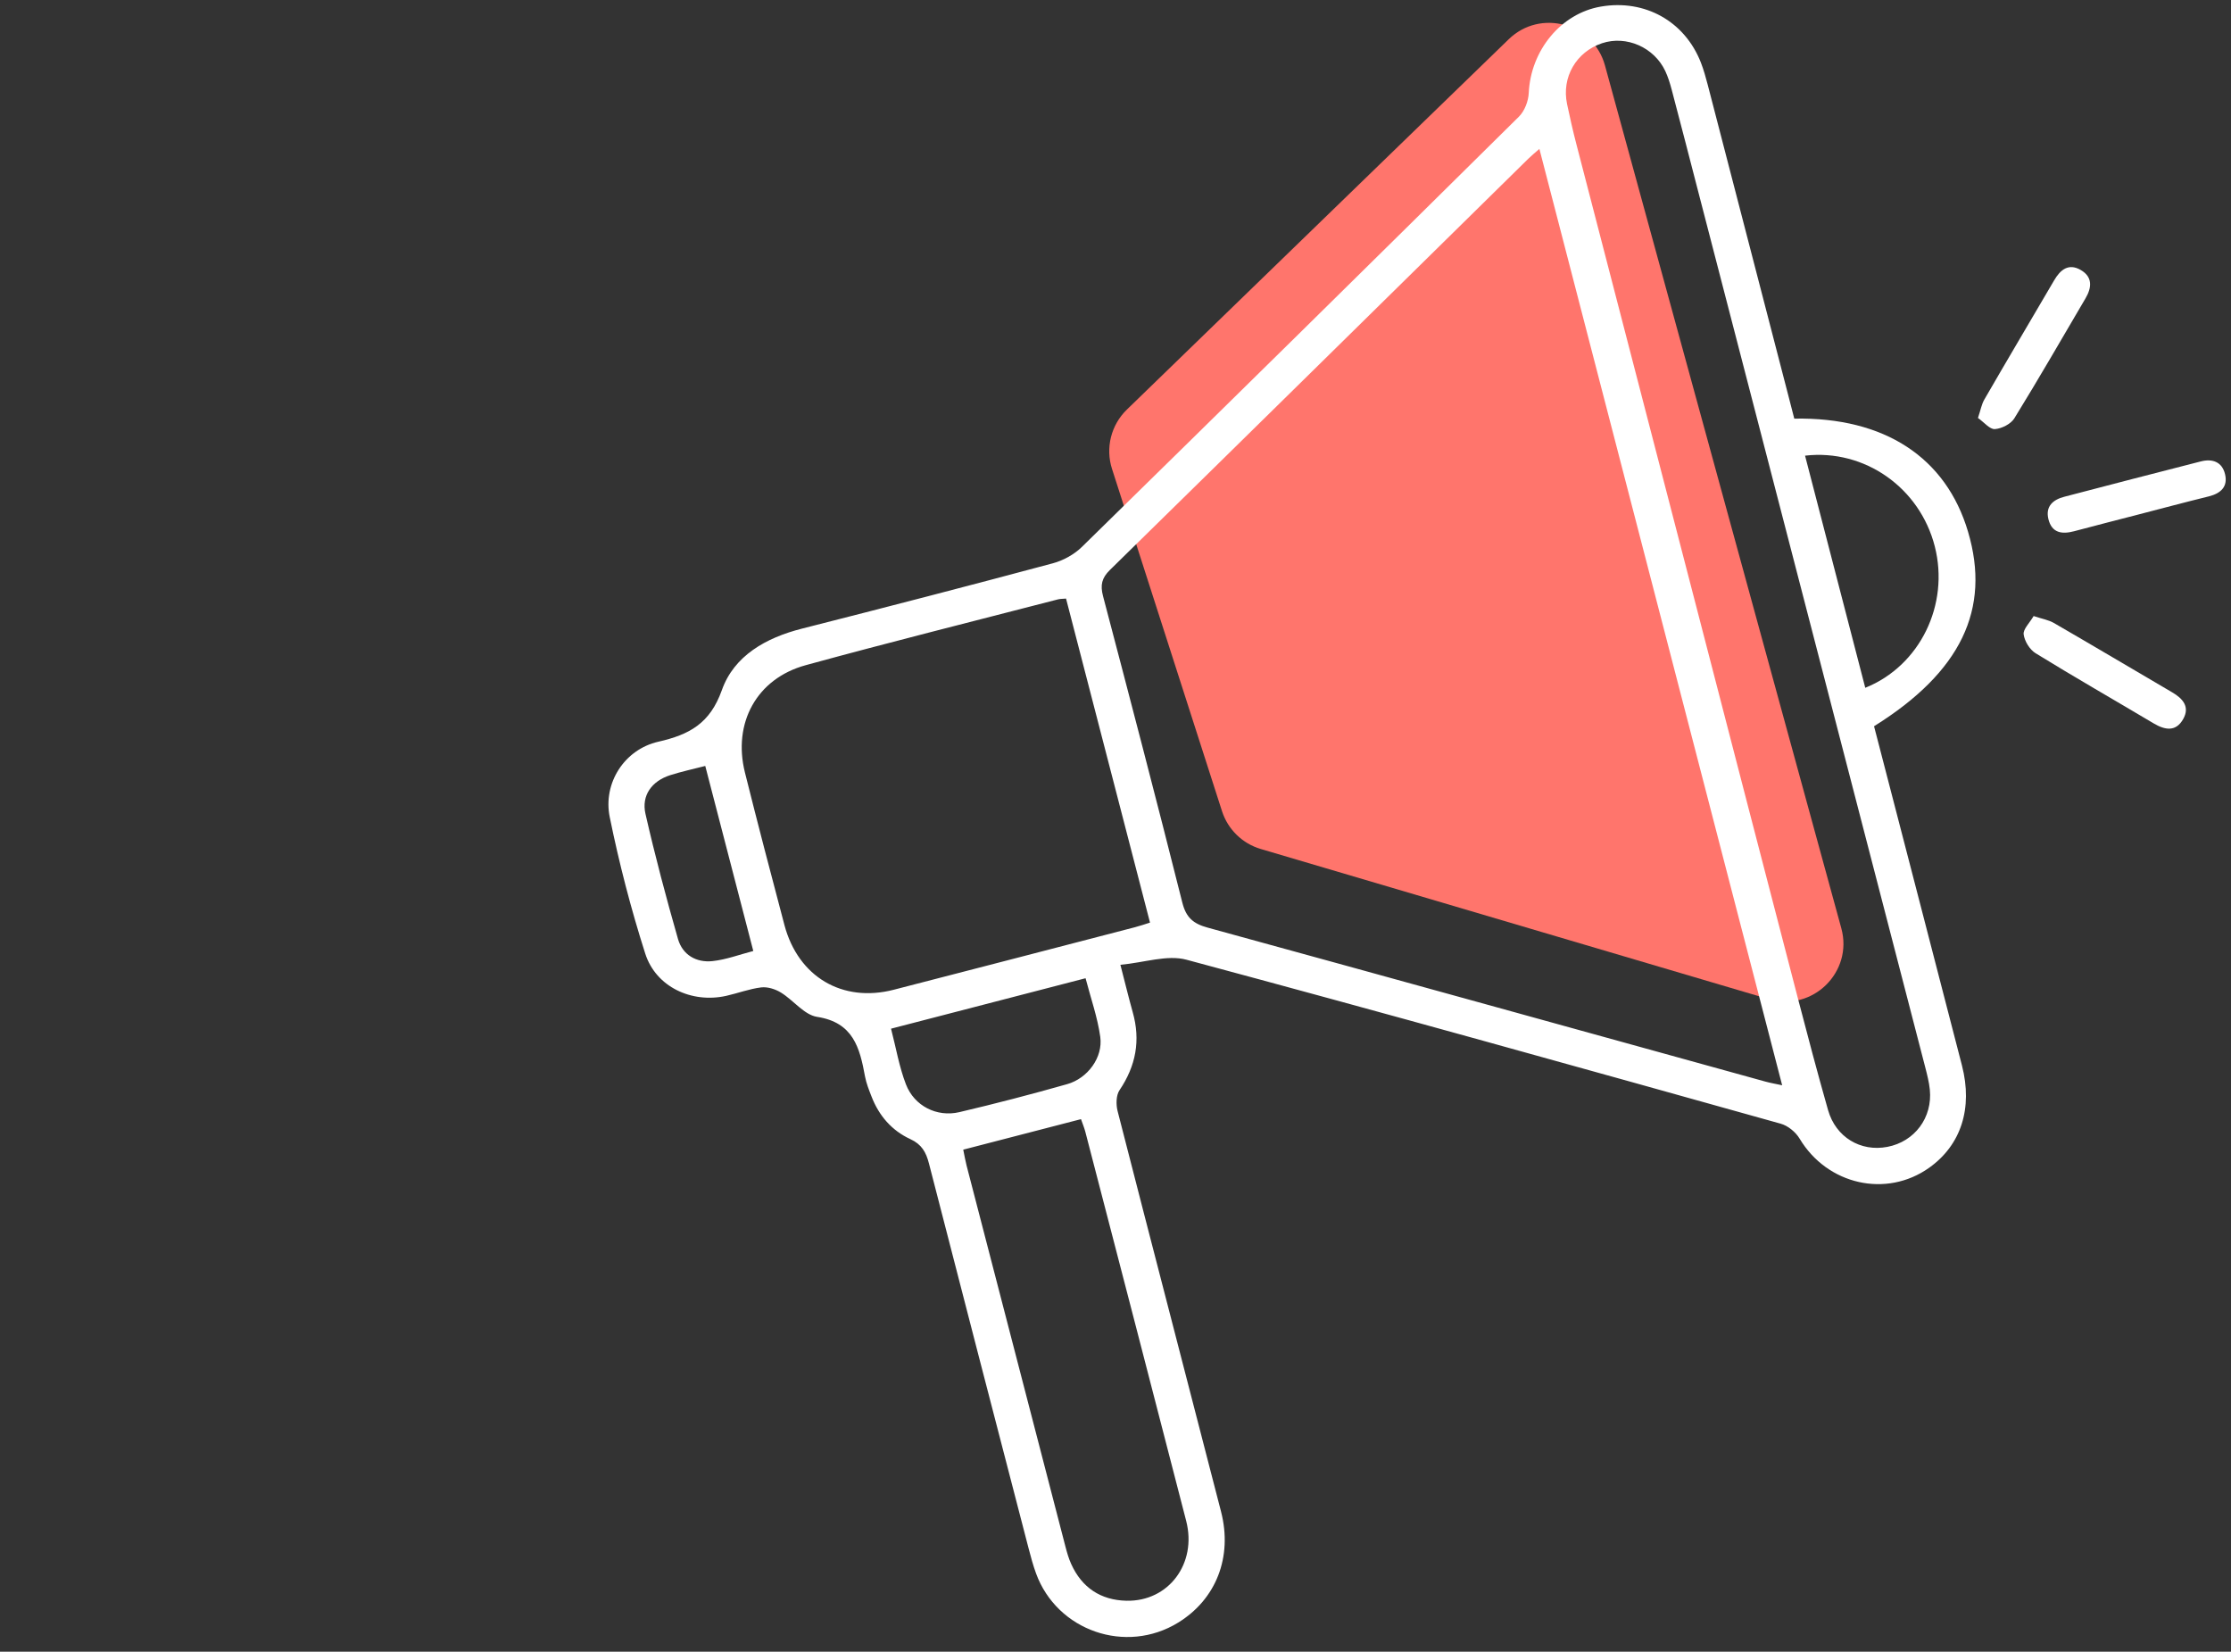 <svg width="77" height="57" viewBox="0 0 77 57" fill="none" xmlns="http://www.w3.org/2000/svg">
<rect x="0" y="0" width="77" height="57" fill="#333333" stroke="none"/>
<path d="M42.176 27.994L38.38 16.183C38.147 15.459 38.346 14.665 38.892 14.135L52.072 1.354C53.164 0.295 54.992 0.794 55.394 2.261L63.551 32.036C63.965 33.547 62.558 34.926 61.055 34.482L43.514 29.299C42.88 29.112 42.379 28.623 42.176 27.994Z" fill="#FF756C"/>
<path d="M61.927 14.447C65.046 14.389 67.167 15.79 67.925 18.352C68.716 21.022 67.68 23.191 64.68 25.063C64.731 25.258 64.787 25.473 64.843 25.689C65.8 29.382 66.761 33.075 67.714 36.769C68.096 38.249 67.681 39.517 66.583 40.299C65.1 41.354 63.063 40.885 62.112 39.296C61.977 39.069 61.708 38.848 61.459 38.779C54.629 36.869 47.798 34.959 40.949 33.12C40.283 32.941 39.496 33.22 38.669 33.295C38.84 33.955 38.958 34.445 39.094 34.929C39.37 35.902 39.205 36.784 38.639 37.622C38.519 37.799 38.515 38.117 38.572 38.342C39.754 42.953 40.956 47.559 42.143 52.167C42.546 53.734 41.973 55.19 40.665 55.995C38.864 57.105 36.482 56.284 35.757 54.297C35.654 54.014 35.575 53.72 35.499 53.429C34.351 49.004 33.2 44.58 32.062 40.153C31.962 39.763 31.812 39.492 31.419 39.311C30.78 39.017 30.336 38.504 30.08 37.842C29.991 37.613 29.898 37.382 29.854 37.144C29.674 36.16 29.448 35.283 28.201 35.092C27.754 35.023 27.383 34.516 26.952 34.253C26.759 34.134 26.493 34.05 26.274 34.075C25.865 34.125 25.47 34.276 25.065 34.367C23.875 34.633 22.637 34.061 22.269 32.907C21.776 31.363 21.367 29.786 21.044 28.198C20.805 27.023 21.552 25.863 22.72 25.597C23.794 25.353 24.505 24.967 24.914 23.817C25.334 22.629 26.438 22.008 27.678 21.694C30.57 20.96 33.458 20.211 36.339 19.439C36.7 19.342 37.076 19.134 37.343 18.872C42.383 13.936 47.409 8.986 52.424 4.025C52.62 3.832 52.751 3.487 52.763 3.207C52.83 1.74 53.874 0.462 55.253 0.227C56.772 -0.033 58.148 0.735 58.704 2.16C58.799 2.406 58.871 2.661 58.938 2.918C59.878 6.538 60.817 10.158 61.755 13.778C61.809 13.99 61.865 14.207 61.927 14.447ZM53.13 5.138C52.964 5.285 52.851 5.375 52.748 5.477C47.936 10.21 43.127 14.947 38.307 19.67C38.023 19.948 37.972 20.193 38.068 20.565C38.996 24.088 39.918 27.614 40.806 31.148C40.935 31.663 41.183 31.876 41.675 32.011C48.093 33.771 54.506 35.55 60.92 37.323C61.095 37.372 61.275 37.403 61.509 37.453C58.715 26.673 55.935 15.954 53.13 5.138ZM58.559 20.987C59.72 25.468 60.879 29.949 62.045 34.426C62.383 35.724 62.726 37.021 63.093 38.309C63.359 39.244 64.214 39.756 65.139 39.579C66.082 39.398 66.704 38.569 66.605 37.599C66.578 37.338 66.511 37.079 66.445 36.824C63.839 26.768 61.232 16.715 58.624 6.659C58.316 5.471 58.011 4.282 57.696 3.094C57.638 2.876 57.571 2.658 57.476 2.454C57.089 1.63 56.128 1.213 55.292 1.492C54.4 1.791 53.891 2.667 54.085 3.59C54.182 4.051 54.286 4.512 54.405 4.969C55.788 10.308 57.174 15.648 58.559 20.987ZM36.793 20.657C36.663 20.668 36.587 20.666 36.517 20.684C33.613 21.436 30.7 22.163 27.807 22.956C26.115 23.419 25.283 24.952 25.711 26.662C26.151 28.42 26.609 30.174 27.074 31.925C27.55 33.713 29.074 34.612 30.844 34.157C33.622 33.442 36.398 32.719 39.174 31.998C39.347 31.953 39.516 31.894 39.691 31.839C38.718 28.081 37.762 24.393 36.793 20.657ZM33.245 39.675C33.291 39.894 33.318 40.059 33.36 40.222C34.496 44.609 35.633 48.994 36.774 53.38C36.826 53.58 36.884 53.782 36.969 53.97C37.338 54.791 37.991 55.222 38.878 55.242C40.333 55.273 41.318 53.959 40.94 52.489C39.787 48.009 38.62 43.533 37.458 39.056C37.421 38.915 37.364 38.78 37.309 38.622C35.952 38.972 34.626 39.316 33.245 39.675ZM30.753 35.5C30.925 36.161 31.033 36.814 31.267 37.42C31.555 38.169 32.336 38.562 33.111 38.38C34.358 38.087 35.6 37.764 36.832 37.414C37.544 37.212 38.073 36.488 37.974 35.782C37.88 35.105 37.645 34.446 37.467 33.759C35.206 34.345 32.989 34.92 30.753 35.5ZM64.377 23.736C66.27 22.976 67.289 20.862 66.777 18.858C66.26 16.832 64.356 15.487 62.299 15.725C62.99 18.387 63.679 21.045 64.377 23.736ZM24.341 26.433C23.922 26.541 23.52 26.627 23.132 26.751C22.498 26.954 22.131 27.448 22.278 28.089C22.609 29.539 22.992 30.98 23.401 32.409C23.559 32.954 24.033 33.228 24.591 33.168C25.066 33.117 25.527 32.941 25.999 32.819C25.441 30.673 24.898 28.582 24.341 26.433Z" fill="white"/>
<path d="M68.267 14.424C68.357 14.157 68.391 13.951 68.49 13.782C69.284 12.409 70.093 11.046 70.894 9.678C71.109 9.309 71.393 9.073 71.815 9.318C72.229 9.558 72.198 9.924 71.978 10.297C71.164 11.679 70.365 13.072 69.522 14.437C69.401 14.632 69.088 14.792 68.851 14.808C68.674 14.821 68.481 14.574 68.267 14.424Z" fill="white"/>
<path d="M73.83 17.749C73.081 17.944 72.331 18.133 71.585 18.333C71.164 18.445 70.816 18.393 70.698 17.916C70.59 17.473 70.857 17.244 71.247 17.143C72.815 16.732 74.386 16.325 75.956 15.924C76.358 15.821 76.693 15.937 76.795 16.366C76.897 16.796 76.647 17.026 76.239 17.129C75.434 17.327 74.632 17.541 73.83 17.749Z" fill="white"/>
<path d="M70.188 21.26C70.474 21.356 70.699 21.392 70.883 21.497C72.251 22.288 73.61 23.096 74.974 23.895C75.338 24.109 75.588 24.391 75.35 24.814C75.099 25.262 74.724 25.197 74.334 24.966C72.975 24.158 71.603 23.373 70.257 22.544C70.054 22.42 69.875 22.129 69.844 21.893C69.82 21.715 70.047 21.501 70.188 21.26Z" fill="white"/>
</svg>
